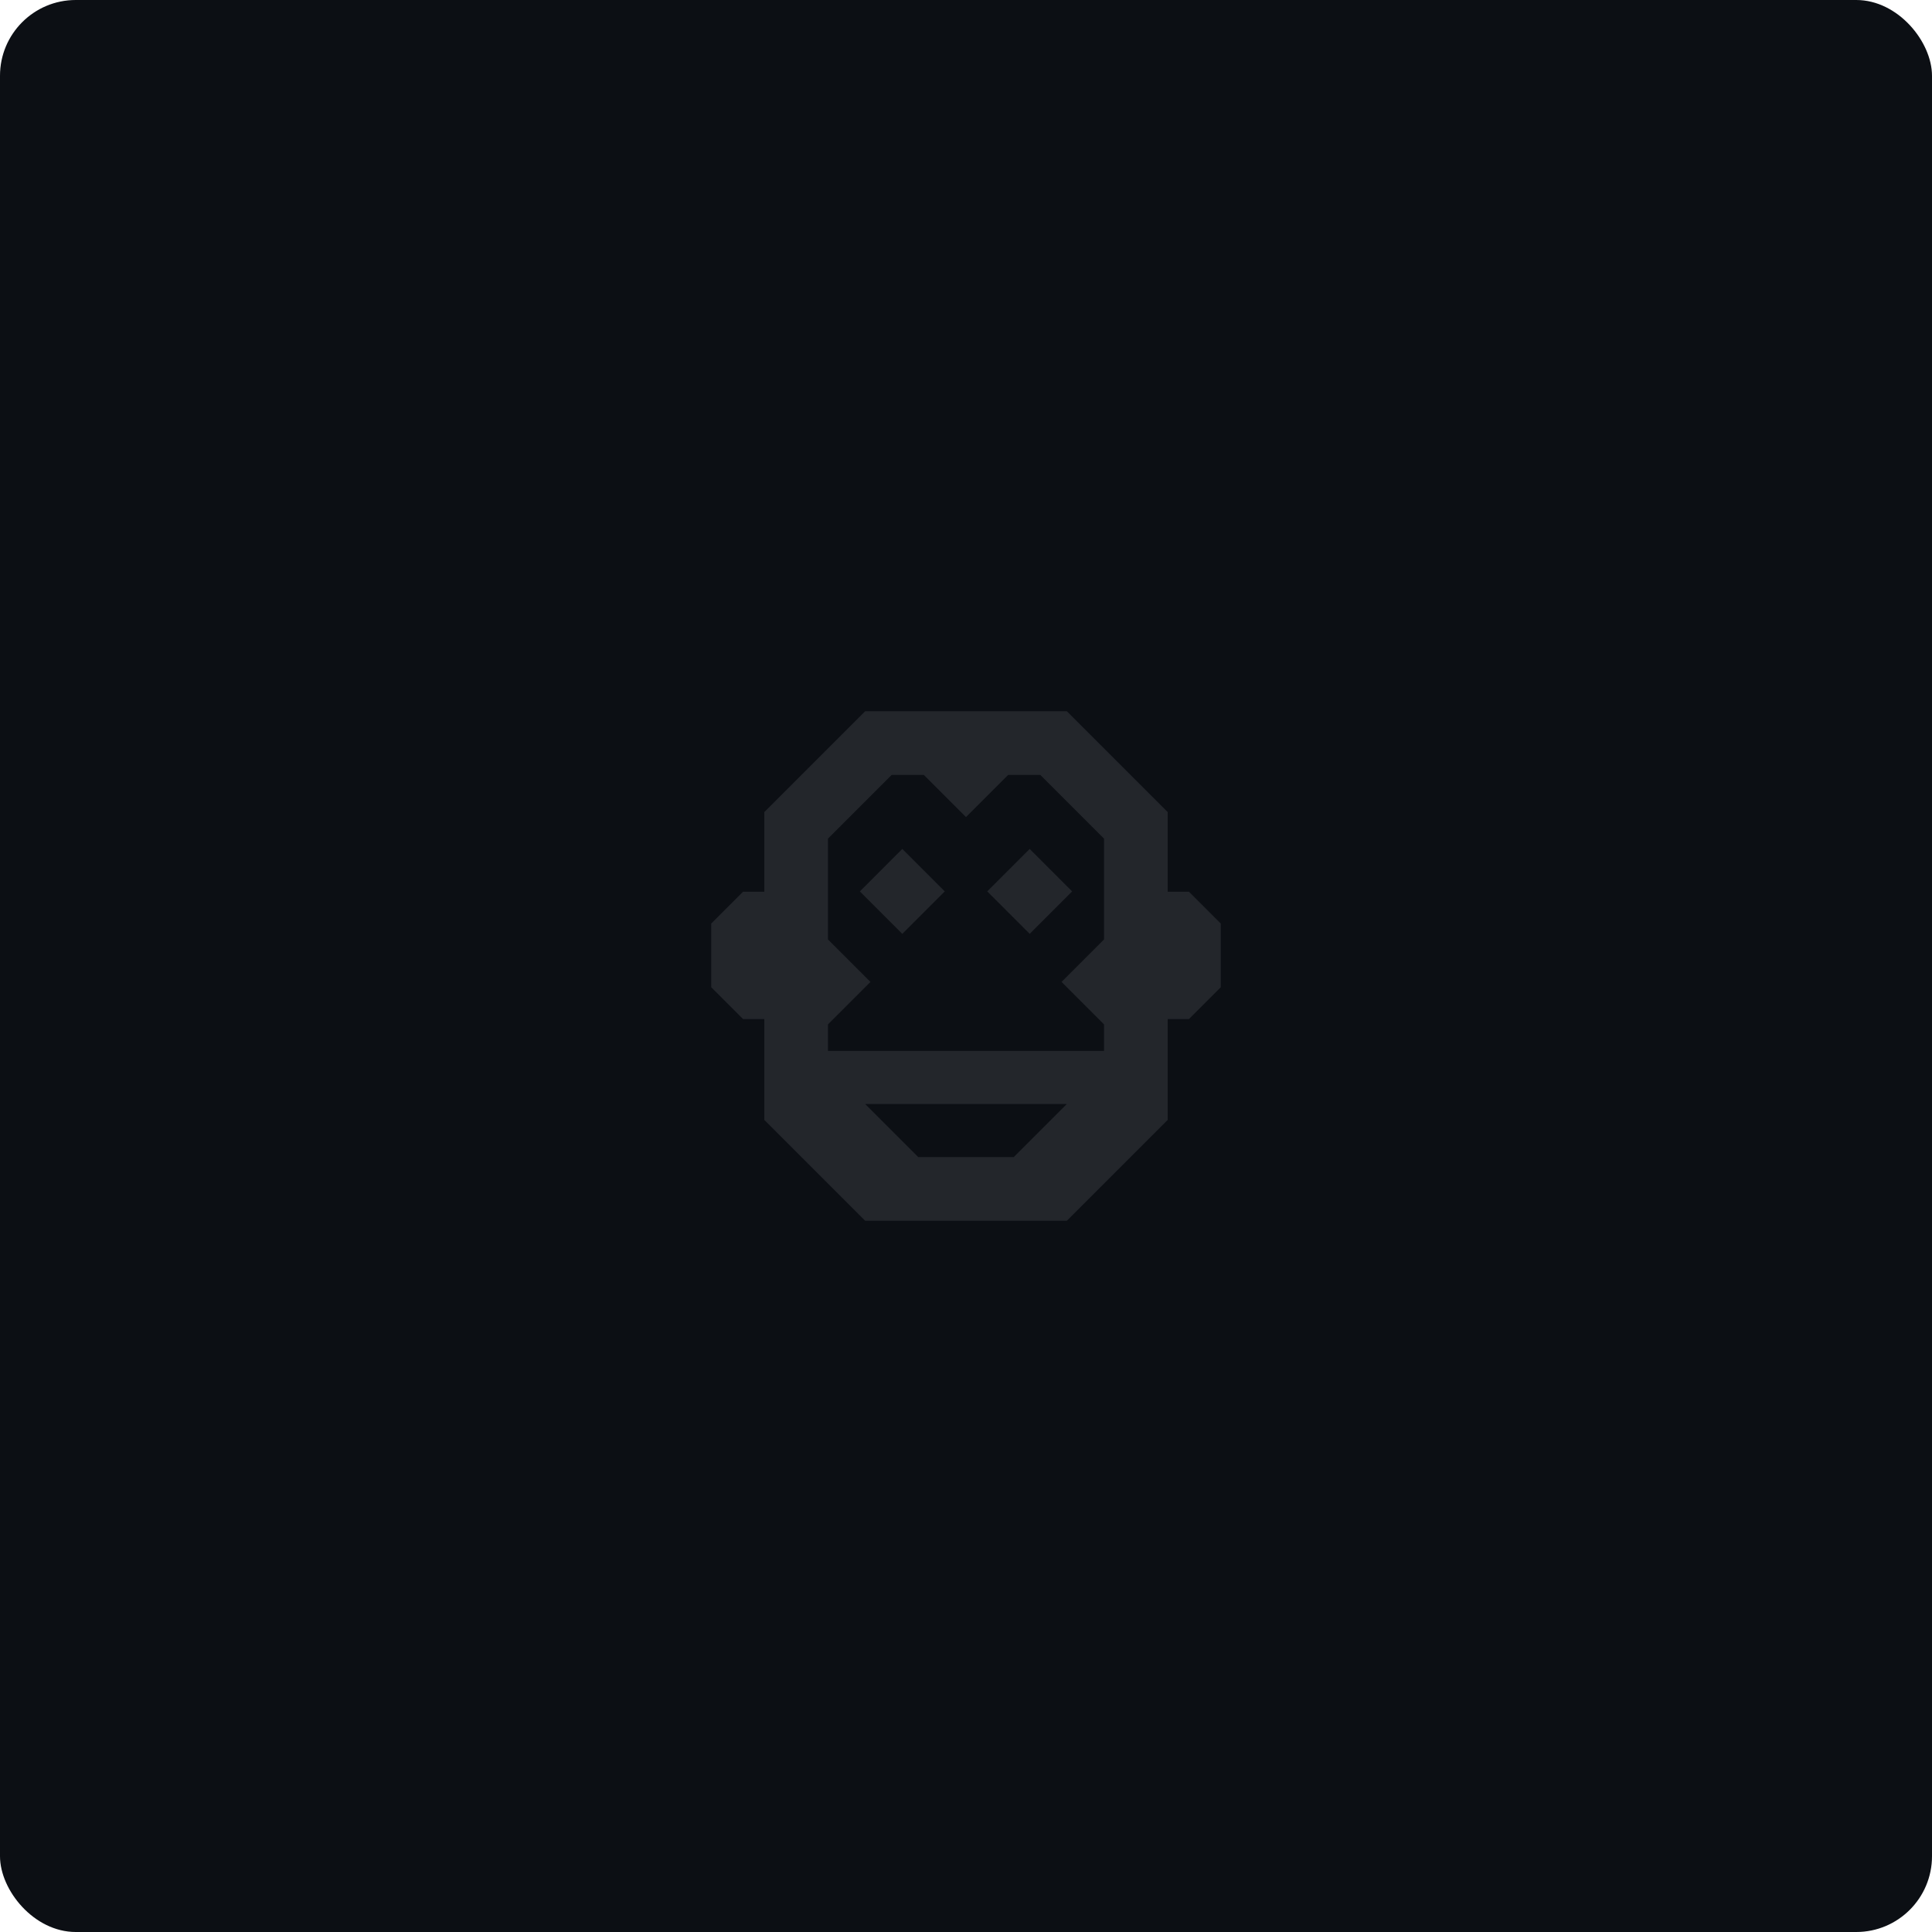 <svg width="612" height="612" viewBox="0 0 612 612" fill="none" xmlns="http://www.w3.org/2000/svg">
<g filter="url(#filter0_b_5086_134675)">
<rect width="612" height="612" rx="24" fill="#0C0F14"/>
<path opacity="0.25" d="M339.627 282.366L326.176 295.817L312.725 282.366L326.176 268.916L339.627 282.366ZM272.374 282.366L285.824 295.817L299.275 282.366L285.824 268.916L272.374 282.366ZM386.703 292.55V312.725L376.616 322.813H369.89V354.758L337.945 386.703H274.055L242.11 354.758V322.813H235.385L225.297 312.725V292.55L235.385 282.462H242.11V257.242L274.055 225.297H337.945L369.89 257.242V282.462H376.616L386.703 292.55ZM337.945 349.714H274.055L290.868 366.528H321.132L337.945 349.714ZM349.714 324.495L336.264 311.044L349.714 297.594V265.649L329.539 245.473H319.355L306 258.828L292.645 245.473H282.462L262.286 265.649V297.594L275.736 311.044L262.286 324.495V332.901H349.714V324.495Z" fill="#F5F8FF" fill-opacity="0.4"/>
</g>
<defs>
<filter id="filter0_b_5086_134675" x="-10.76" y="-10.76" width="633.521" height="633.521" filterUnits="userSpaceOnUse" color-interpolation-filters="sRGB">
<feFlood flood-opacity="0" result="BackgroundImageFix"/>
<feGaussianBlur in="BackgroundImageFix" stdDeviation="5.38"/>
<feComposite in2="SourceAlpha" operator="in" result="effect1_backgroundBlur_5086_134675"/>
<feBlend mode="normal" in="SourceGraphic" in2="effect1_backgroundBlur_5086_134675" result="shape"/>
</filter>
</defs>
</svg>
